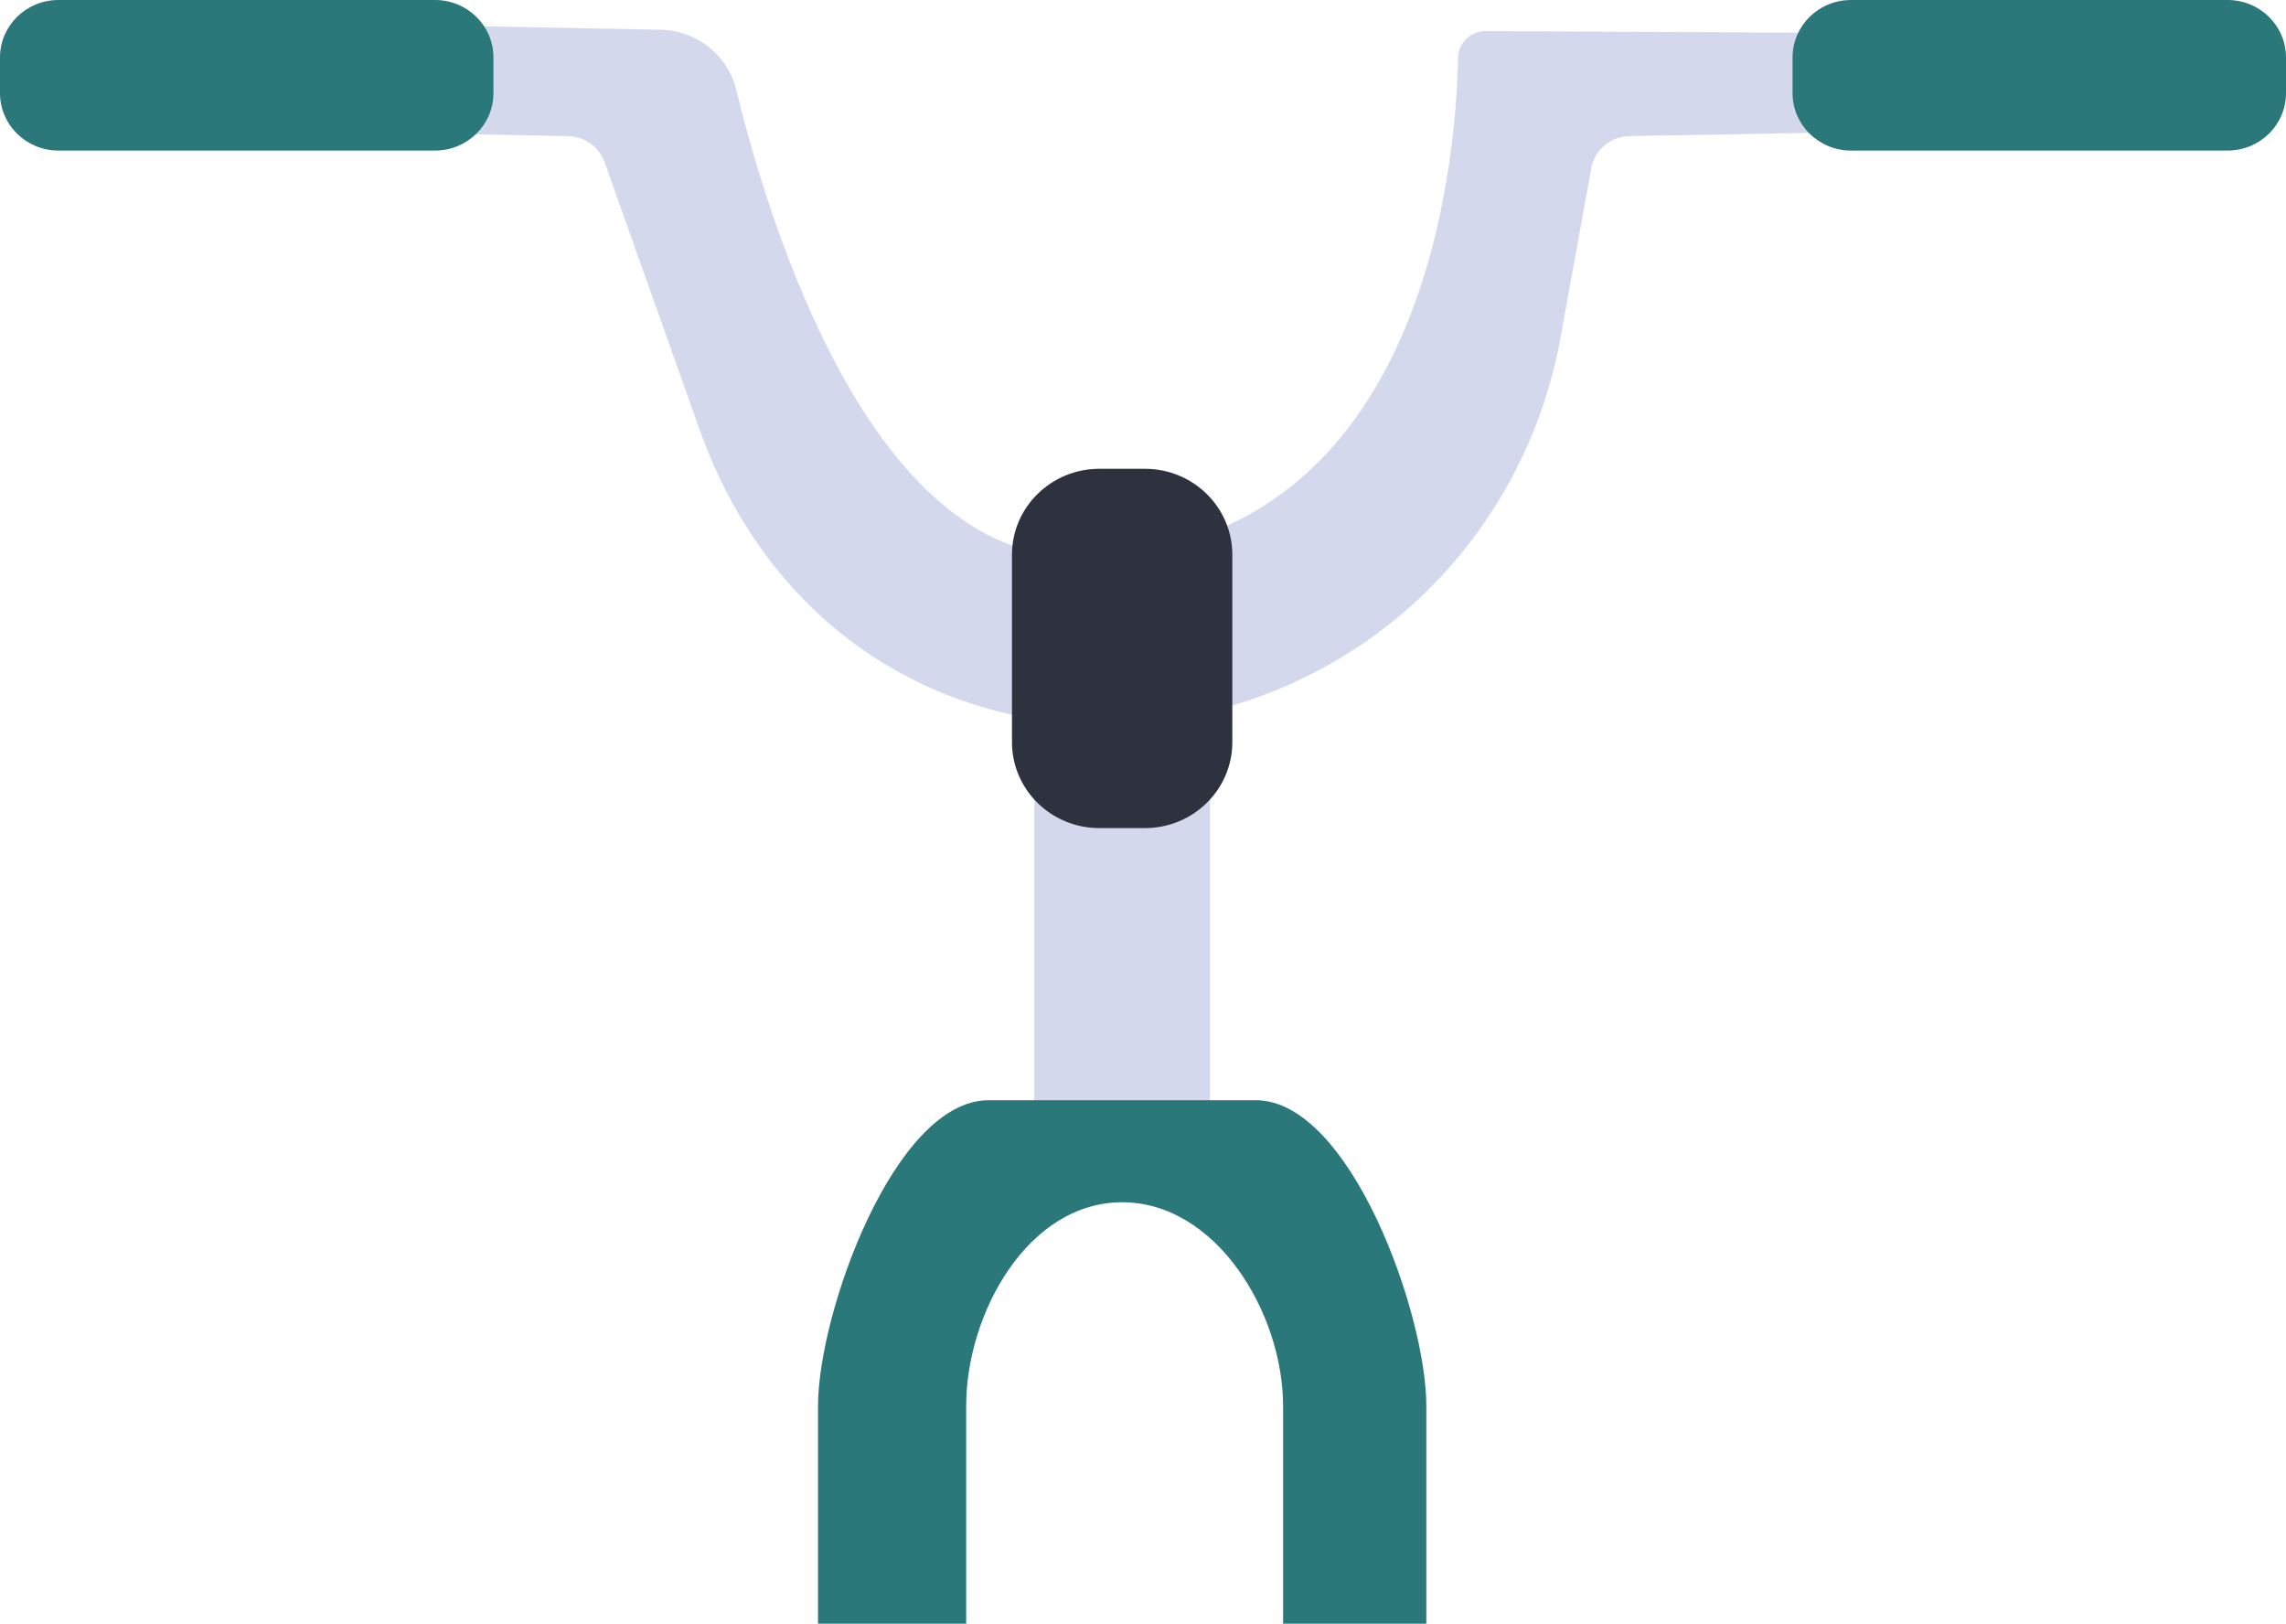 <svg width="107" height="76" viewBox="0 0 107 76" fill="none" xmlns="http://www.w3.org/2000/svg">
<g clip-path="url(#clip0_59_370)">
<path d="M8.432 0.962L7.352 5.984L26.591 6.373C27.361 6.387 28.043 6.873 28.297 7.588L32.746 20.106C37.329 32.998 50.707 36.997 61.445 31.516C67.585 28.381 71.819 22.532 73.037 15.836L74.484 7.866C74.64 7.012 75.388 6.387 76.267 6.37L97.7 5.984V1.6L69.541 1.454C68.838 1.451 68.263 2.003 68.249 2.694C68.15 7.696 66.671 26.045 50.301 26.045C40.779 26.045 36.022 10.608 34.458 4.193C34.063 2.576 32.608 1.427 30.917 1.392L8.428 0.962H8.432Z" fill="#D3D8ED"/>
<path d="M56.635 35.719H48.415V52.538H56.635V35.719Z" fill="#D3D8ED"/>
<path d="M53.589 21.942H51.459C49.199 21.942 47.367 23.743 47.367 25.965V34.737C47.367 36.959 49.199 38.76 51.459 38.76H53.589C55.849 38.76 57.681 36.959 57.681 34.737V25.965C57.681 23.743 55.849 21.942 53.589 21.942Z" fill="#2E323F"/>
<path d="M38.289 65.808V76H45.224V65.808C45.224 61.469 48.115 56.273 52.526 56.273C56.939 56.273 60.057 61.469 60.057 65.808V76H66.762V65.808C66.762 61.469 63.185 51.496 58.775 51.496H46.276C41.862 51.496 38.289 61.473 38.289 65.808Z" fill="#2B787A"/>
<path d="M20.363 0H2.733C1.224 0 0 1.203 0 2.687V4.36C0 5.844 1.224 7.047 2.733 7.047H20.363C21.872 7.047 23.096 5.844 23.096 4.36V2.687C23.096 1.203 21.872 0 20.363 0Z" fill="#2B787A"/>
<path d="M104.267 0H86.637C85.128 0 83.904 1.203 83.904 2.687V4.36C83.904 5.844 85.128 7.047 86.637 7.047H104.267C105.776 7.047 107 5.844 107 4.36V2.687C107 1.203 105.776 0 104.267 0Z" fill="#2B787A"/>
</g>
<defs>
<clipPath id="clip0_59_370">
<rect width="107" height="76" fill="white"/>
</clipPath>
</defs>
</svg>
